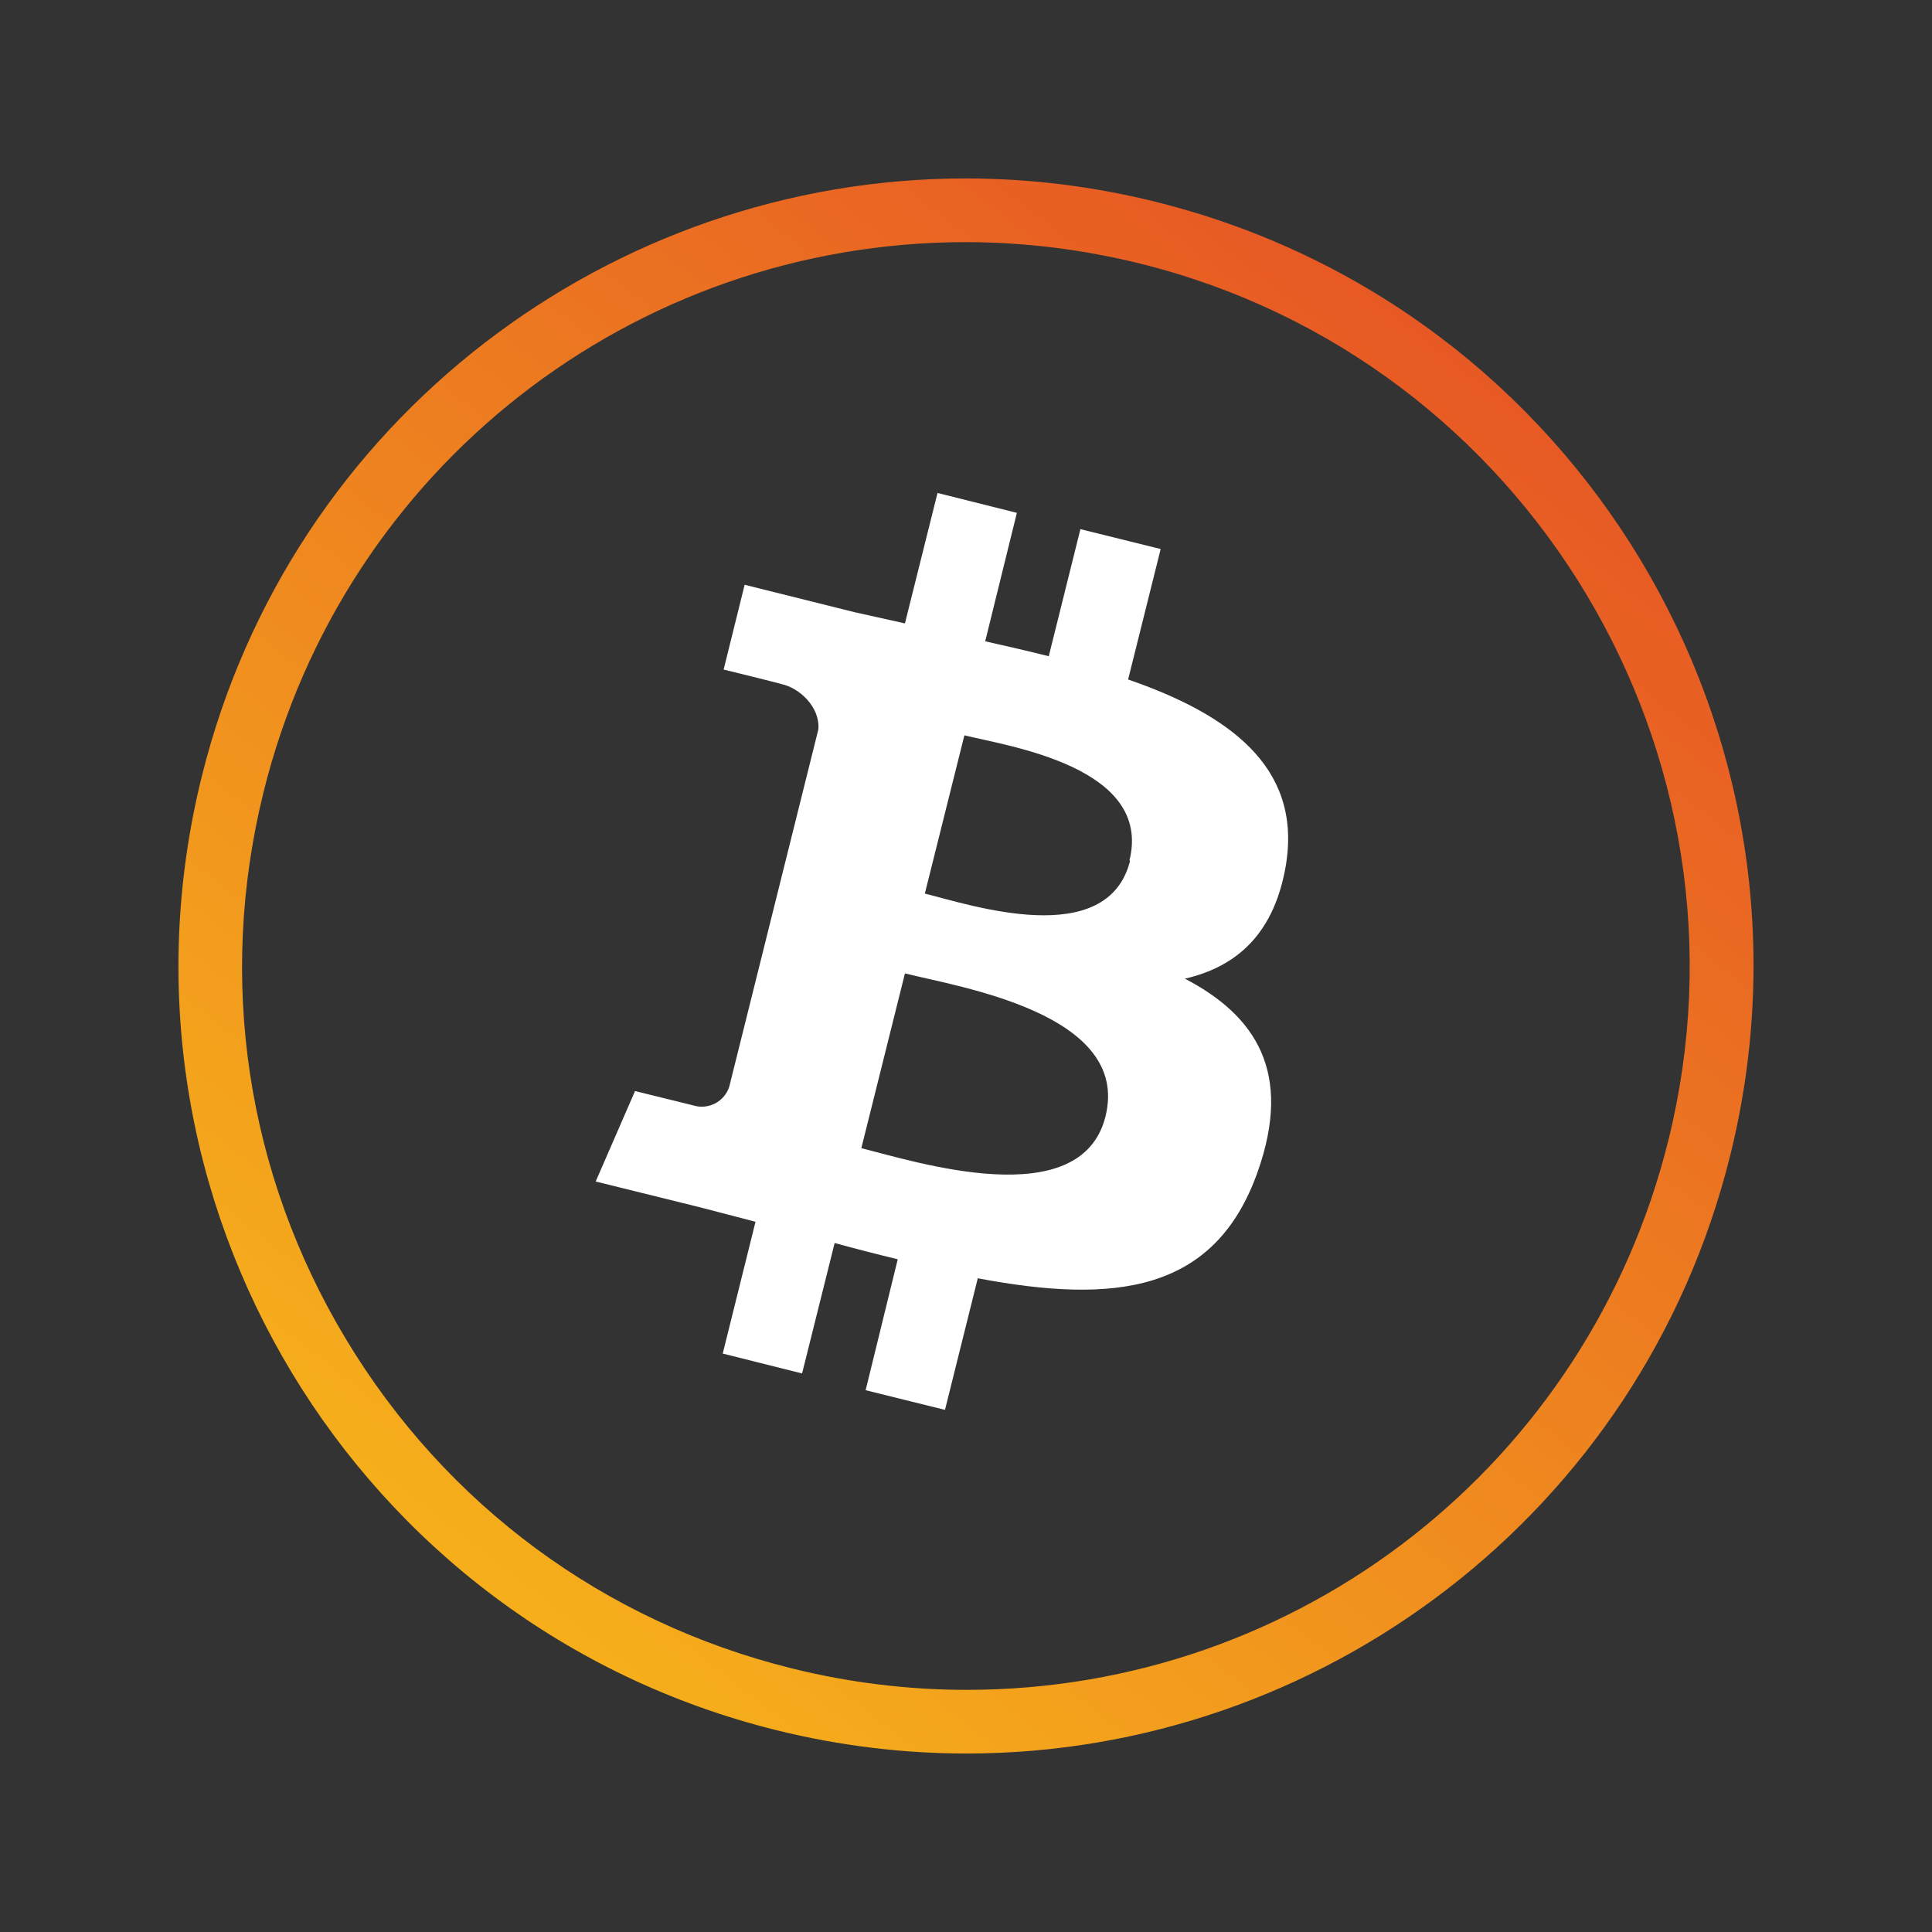 <?xml version="1.0" encoding="utf-8"?>
<!-- Generator: Adobe Illustrator 23.0.6, SVG Export Plug-In . SVG Version: 6.00 Build 0)  -->
<svg version="1.1" id="Layer_1" xmlns="http://www.w3.org/2000/svg" xmlns:xlink="http://www.w3.org/1999/xlink" x="0px" y="0px"
	 viewBox="0 0 512 512" style="enable-background:new 0 0 512 512;" xml:space="preserve">
<rect x="0" y="0" width="512" height="512" fill="#333333" stroke="none"/>
<style type="text/css">
	.st0{fill:url(#SVGID_1_);}
	.st1{fill:#010101;}
	.st2{fill:#EC8623;}
	.st3{fill:#FFFFFF;}
	.st4{fill:url(#SVGID_2_);}
	.st5{fill:url(#SVGID_3_);}
	.st6{fill:url(#SVGID_4_);}
	.st7{fill:url(#SVGID_5_);}
	.st8{fill:#1D1D1B;}
	.st9{fill:url(#SVGID_6_);}
</style>
<g>
	<linearGradient id="SVGID_1_" gradientUnits="userSpaceOnUse" x1="127.291" y1="420.299" x2="384.707" y2="91.708">
		<stop  offset="0" style="stop-color:#F6AF1B"/>
		<stop  offset="1" style="stop-color:#E75924"/>
	</linearGradient>
	<path class="st0" d="M306.79,53.62c-0.19-0.05-0.38-0.1-0.57-0.15c-16.87-4.18-33.74-6.18-50.37-6.18v0h-0.08v0
		c-93.61,0.04-178.75,63.52-202.3,158.48C25.74,317.63,93.93,430.79,205.77,458.52c16.87,4.18,33.75,6.18,50.39,6.18
		c93.64,0,178.81-63.5,202.36-158.48C486.21,194.6,418.34,81.62,306.79,53.62z M442.14,302.17
		c-21.27,85.76-97.75,145.66-185.98,145.66c-15.52,0-31.11-1.91-46.32-5.69c-49.72-12.33-91.66-43.28-118.1-87.16
		s-34.21-95.42-21.88-145.14C91.12,124.1,167.69,64.21,255.9,64.17c15.49,0,31.06,1.92,46.39,5.72l0.19,0.05l0.2,0.05
		C404.97,95.66,467.53,199.81,442.14,302.17z"/>
	<path class="st3" d="M299.5,228.06c-5.99,23.97-42.54,11.68-54.41,8.75l10.48-41.94c11.68,2.88,49.92,8.39,43.74,33.19H299.5z
		 M292.97,295.84c-6.47,26.12-50.45,11.99-64.71,8.44l11.56-46.32C254.08,261.56,299.74,268.57,292.97,295.84z M340.9,228.42
		c3.78-25.53-15.64-39.25-41.94-48.35l8.63-34.57l-21.27-5.27l-8.39,33.68c-5.51-1.38-11.2-2.7-16.84-3.96l8.39-34.04l-21.03-5.27
		l-8.63,34.57l-13.42-2.99l-29.06-7.25l-5.57,22.47c0,0,14.52,3.55,15.28,3.84c4.7,0.95,10.29,6.01,9.83,11.99l-23.61,94.68
		c-1.29,4.04-5.6,6.26-9.64,4.97h0c-0.45-0.12-15.34-3.78-15.34-3.78l-10.43,23.97l27.38,6.77l14.98,3.9l-8.69,34.93l21.03,5.27
		l8.63-34.57c5.67,1.56,11.25,2.99,16.72,4.31l-8.51,34.7l21.03,5.21l8.69-34.87c35.95,6.78,62.86,4.07,74.24-28.4
		c9.17-26.13-0.48-41.17-19.35-51c13.78-3.18,23.97-11.99,26.9-30.92L340.9,228.42z"/>
</g>
</svg>
